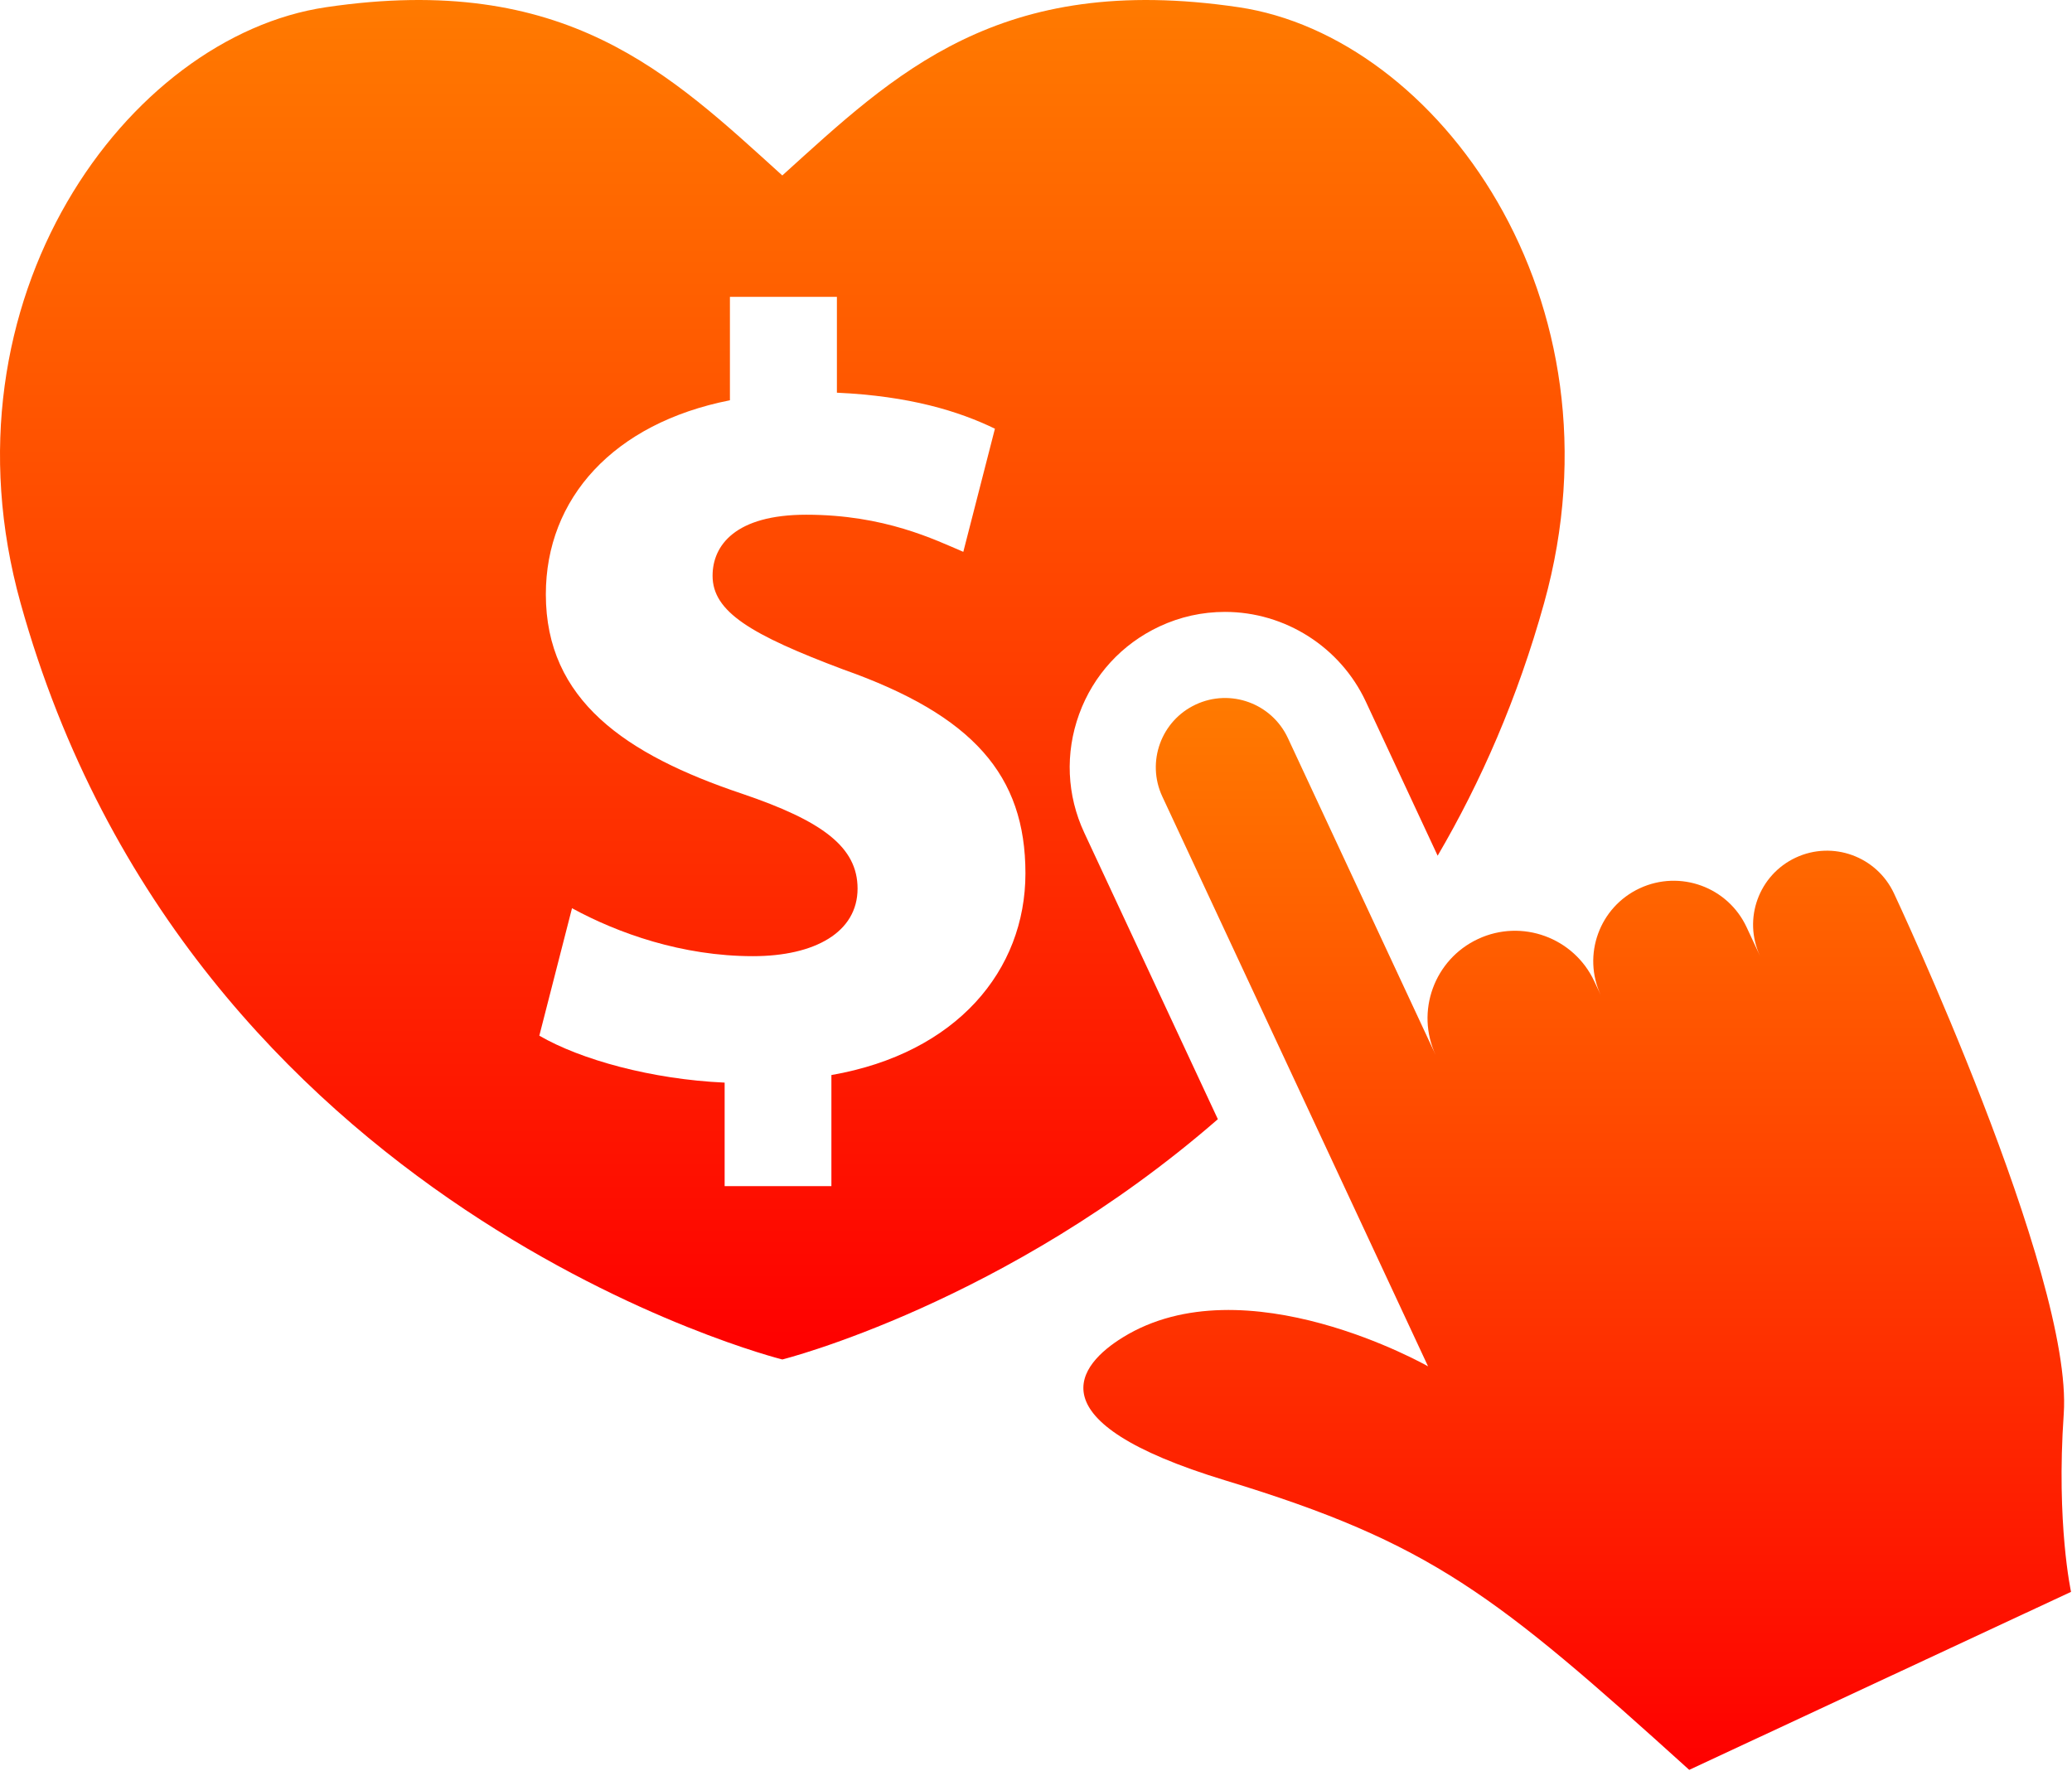 <svg width="551" height="471" viewBox="0 0 551 471" fill="none" xmlns="http://www.w3.org/2000/svg">
<path d="M288.352 221.499C283.68 211.51 283.201 200.297 286.977 189.915C290.743 179.551 298.342 171.279 308.332 166.603C313.826 164.036 319.696 162.734 325.758 162.734C341.737 162.734 356.43 172.083 363.196 186.567L382.31 227.572C393.795 207.963 403.576 185.687 410.608 160.416C433.144 79.495 382.176 9.723 329.4 1.923C265.545 -7.546 237.921 19.647 208.036 46.663C178.172 19.632 150.557 -7.545 86.686 1.923C33.91 9.72 -17.068 79.486 5.478 160.416C50.525 322.27 208.038 361.55 208.038 361.55C208.038 361.55 267.533 346.648 323.861 297.648L288.352 221.499ZM221.092 285.906V315.458H192.701V287.922C173.275 287.042 154.425 281.828 143.42 275.438L152.113 241.536C164.284 248.182 181.383 254.291 200.227 254.291C216.727 254.291 228.05 247.901 228.05 236.313C228.05 225.308 218.774 218.349 197.331 211.089C166.301 200.667 145.154 186.182 145.154 158.062C145.154 132.557 163.118 112.562 194.107 106.453V78.947H222.555V104.437C241.951 105.317 254.977 109.364 264.577 114.01L256.17 146.759C248.613 143.561 235.28 136.889 214.4 136.889C195.566 136.889 189.493 145.03 189.493 153.124C189.493 162.697 199.634 168.791 224.29 178.061C258.769 190.249 272.692 206.181 272.692 232.269C272.686 258.072 254.42 280.098 221.092 285.906Z" fill="url(#paint0_linear_1_140)"/>
<path d="M548.805 376.006C551.357 339.074 503.66 237.593 503.66 237.593C499.061 227.754 487.384 223.494 477.54 228.082C467.701 232.681 463.457 244.374 468.029 254.218L464.477 246.604C459.488 235.88 446.753 231.254 436.045 236.239C425.321 241.229 420.707 253.979 425.696 264.671L423.962 260.968C418.525 249.333 404.681 244.286 393.05 249.723C381.415 255.145 376.367 269.005 381.805 280.635L342.472 196.261C338.17 187.063 327.227 183.058 317.999 187.36C308.785 191.646 304.795 202.605 309.082 211.818L379.759 363.378C379.759 363.378 331.062 335.586 298.566 355.686C286.946 362.868 274.014 377.951 325.878 393.722C380.591 410.372 397.586 424.024 449.211 470.691L550.742 423.352C550.763 423.352 546.773 405.374 548.804 376.014L548.805 376.006Z" fill="url(#paint1_linear_1_140)"/>
<defs>
<linearGradient id="paint0_linear_1_140" x1="208.041" y1="0" x2="208.041" y2="361.55" gradientUnits="userSpaceOnUse">
<stop stop-color="#FF7A00"/>
<stop offset="1" stop-color="#FE0000"/>
</linearGradient>
<linearGradient id="paint1_linear_1_140" x1="419.419" y1="185.63" x2="419.419" y2="470.691" gradientUnits="userSpaceOnUse">
<stop stop-color="#FF7A00"/>
<stop offset="1" stop-color="#FE0000"/>
</linearGradient>
</defs>
</svg>
